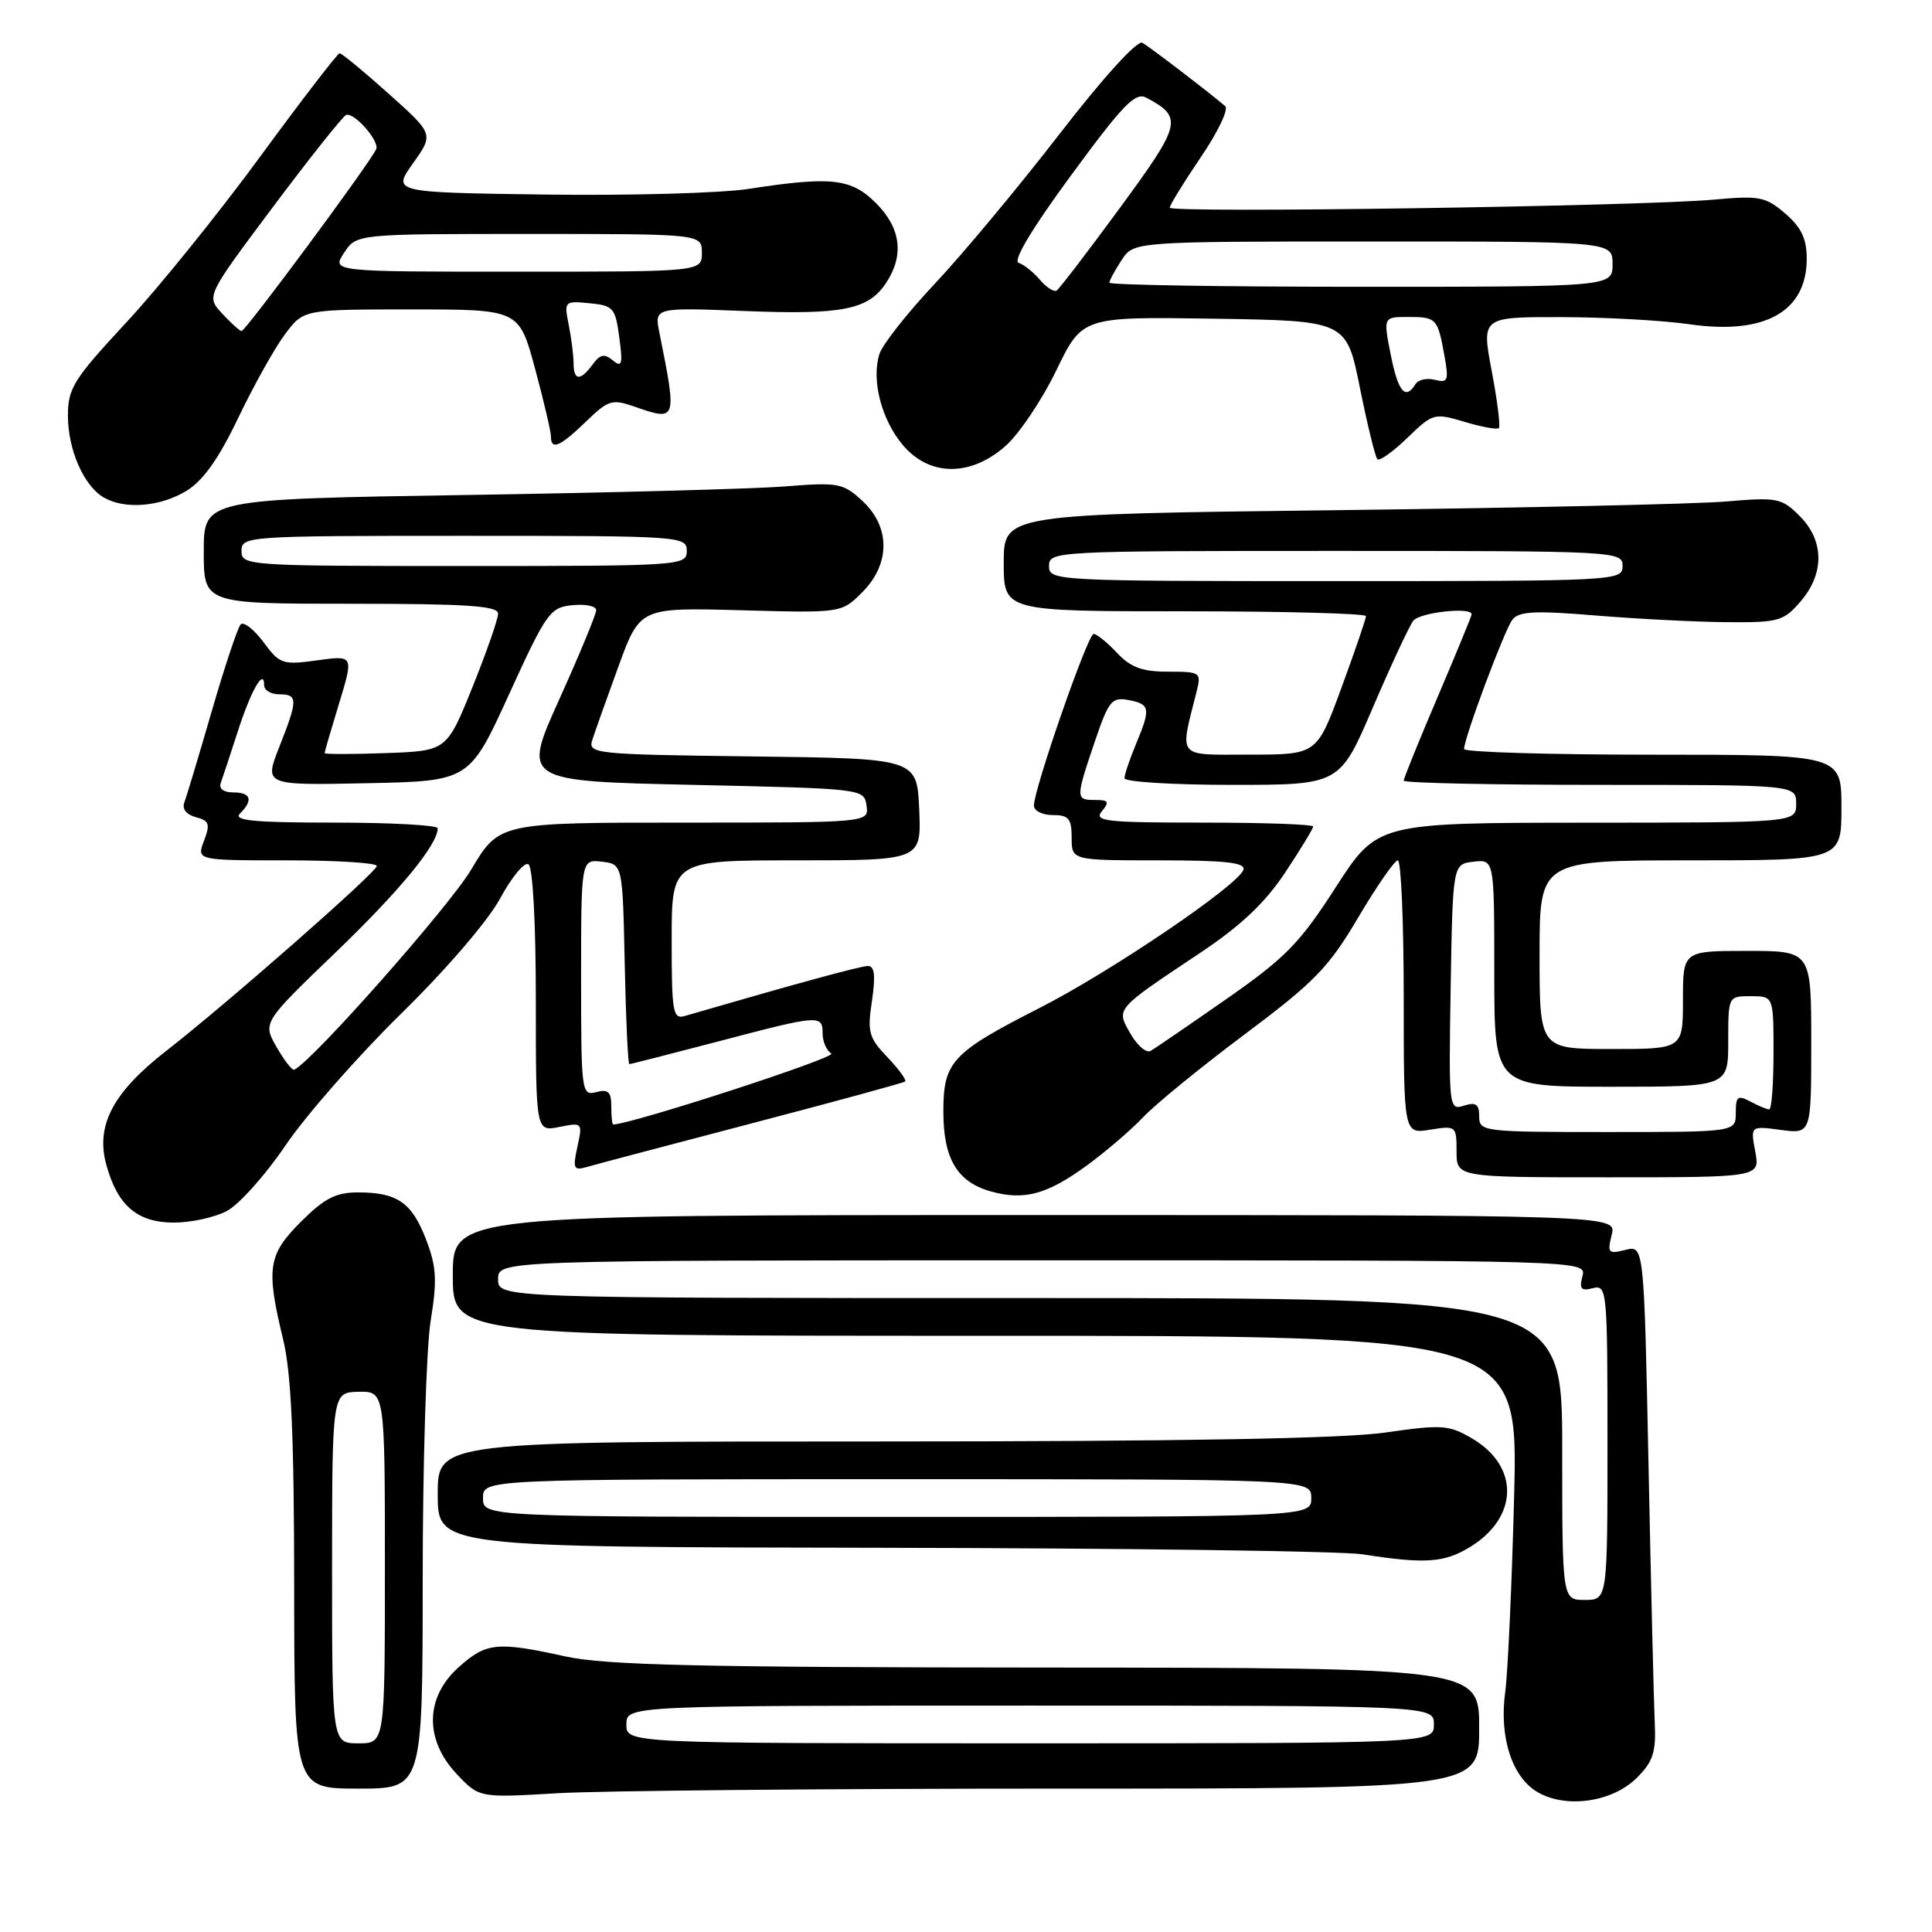 <?xml version="1.0" encoding="UTF-8" standalone="no"?>
<!DOCTYPE svg PUBLIC "-//W3C//DTD SVG 1.1//EN" "http://www.w3.org/Graphics/SVG/1.1/DTD/svg11.dtd" >
<svg xmlns="http://www.w3.org/2000/svg" xmlns:xlink="http://www.w3.org/1999/xlink" version="1.1" viewBox="0 0 256 256">
 <g >
 <path fill="currentColor"
d=" M 216.90 235.56 C 219.05 233.41 219.45 232.16 219.26 228.23 C 219.14 225.63 218.77 210.34 218.44 194.25 C 217.84 165.00 217.84 165.00 215.37 165.62 C 213.11 166.19 212.96 166.02 213.56 163.62 C 214.22 161.00 214.22 161.00 137.11 161.00 C 60.00 161.00 60.00 161.00 60.00 169.00 C 60.00 177.00 60.00 177.00 130.59 177.00 C 201.17 177.00 201.17 177.00 200.63 198.25 C 200.33 209.94 199.80 221.61 199.45 224.19 C 198.62 230.24 200.38 235.58 203.83 237.52 C 207.64 239.67 213.70 238.76 216.90 235.56 Z  M 140.16 237.00 C 196.00 237.00 196.00 237.00 196.00 229.00 C 196.00 221.00 196.00 221.00 138.75 220.96 C 92.91 220.94 80.20 220.64 75.00 219.50 C 65.85 217.49 64.45 217.63 60.79 220.90 C 56.32 224.89 56.22 230.51 60.52 235.07 C 63.50 238.23 63.50 238.23 73.91 237.61 C 79.63 237.28 109.44 237.00 140.16 237.00 Z  M 56.01 209.25 C 56.01 193.99 56.49 178.59 57.06 175.04 C 57.94 169.66 57.84 167.86 56.47 164.28 C 54.59 159.35 52.65 158.00 47.45 158.00 C 44.50 158.00 42.99 158.78 39.88 161.88 C 35.50 166.26 35.23 168.03 37.52 177.50 C 38.60 181.96 38.97 190.37 38.98 210.25 C 39.00 237.00 39.00 237.00 47.50 237.00 C 56.00 237.00 56.00 237.00 56.01 209.25 Z  M 194.77 205.00 C 201.24 201.05 201.36 194.28 195.02 190.58 C 191.97 188.80 191.05 188.74 183.55 189.82 C 178.02 190.62 156.49 191.00 116.70 191.00 C 58.00 191.00 58.00 191.00 58.00 198.00 C 58.00 205.00 58.00 205.00 116.75 205.09 C 149.06 205.14 177.75 205.53 180.50 205.95 C 188.82 207.25 191.35 207.08 194.77 205.00 Z  M 30.03 160.48 C 31.64 159.65 35.17 155.71 37.86 151.73 C 40.56 147.76 47.43 139.93 53.13 134.34 C 59.11 128.48 64.67 122.01 66.27 119.05 C 67.80 116.22 69.49 114.18 70.02 114.52 C 70.60 114.87 71.00 122.29 71.00 132.53 C 71.00 149.95 71.00 149.95 74.11 149.33 C 77.18 148.71 77.21 148.75 76.51 151.95 C 75.88 154.80 76.02 155.13 77.65 154.66 C 78.67 154.36 88.50 151.76 99.50 148.88 C 110.50 146.00 119.69 143.49 119.93 143.31 C 120.16 143.13 119.11 141.68 117.60 140.10 C 115.12 137.51 114.91 136.77 115.54 132.61 C 116.03 129.28 115.89 128.00 115.01 128.00 C 114.03 128.00 105.39 130.36 90.75 134.62 C 89.16 135.09 89.00 134.16 89.00 124.57 C 89.00 114.00 89.00 114.00 105.55 114.00 C 122.09 114.00 122.09 114.00 121.80 107.25 C 121.50 100.50 121.50 100.50 99.69 100.23 C 78.75 99.97 77.90 99.88 78.48 98.05 C 78.82 97.00 80.37 92.62 81.94 88.32 C 84.80 80.50 84.80 80.50 98.15 80.86 C 111.50 81.23 111.50 81.23 114.25 78.48 C 117.99 74.74 118.00 69.83 114.28 66.38 C 111.72 64.01 111.10 63.89 104.03 64.45 C 99.89 64.78 80.86 65.29 61.75 65.59 C 27.00 66.14 27.00 66.14 27.00 73.07 C 27.00 80.00 27.00 80.00 46.50 80.00 C 61.89 80.00 66.00 80.28 66.00 81.31 C 66.00 82.03 64.47 86.41 62.60 91.06 C 59.19 99.50 59.19 99.50 51.10 99.79 C 46.64 99.95 43.00 99.95 43.01 99.79 C 43.01 99.63 43.88 96.65 44.94 93.17 C 46.87 86.83 46.87 86.83 42.02 87.50 C 37.44 88.13 37.06 88.00 34.90 85.07 C 33.64 83.38 32.29 82.33 31.89 82.74 C 31.49 83.16 29.77 88.33 28.06 94.23 C 26.35 100.13 24.71 105.58 24.42 106.35 C 24.10 107.19 24.71 107.95 25.95 108.28 C 27.72 108.74 27.88 109.19 27.03 111.41 C 26.05 114.00 26.05 114.00 38.02 114.00 C 44.61 114.00 49.97 114.34 49.93 114.75 C 49.84 115.63 30.03 133.02 22.00 139.27 C 14.95 144.76 12.65 149.15 14.09 154.35 C 15.58 159.76 18.20 162.00 23.05 162.00 C 25.28 162.00 28.42 161.32 30.03 160.48 Z  M 144.00 154.44 C 146.47 152.64 149.85 149.75 151.50 148.01 C 153.15 146.27 159.22 141.32 165.00 137.00 C 174.20 130.11 176.05 128.21 179.97 121.57 C 182.43 117.41 184.80 114.00 185.22 114.00 C 185.65 114.00 186.00 122.16 186.00 132.13 C 186.00 150.26 186.00 150.26 189.50 149.69 C 192.93 149.14 193.00 149.19 193.00 152.56 C 193.00 156.00 193.00 156.00 213.11 156.00 C 233.22 156.00 233.22 156.00 232.58 152.59 C 231.94 149.18 231.94 149.18 235.97 149.72 C 240.00 150.26 240.00 150.26 240.00 138.13 C 240.00 126.00 240.00 126.00 231.50 126.00 C 223.00 126.00 223.00 126.00 223.00 132.50 C 223.00 139.00 223.00 139.00 213.50 139.00 C 204.00 139.00 204.00 139.00 204.00 126.50 C 204.00 114.00 204.00 114.00 224.00 114.00 C 244.00 114.00 244.00 114.00 244.00 107.00 C 244.00 100.00 244.00 100.00 219.00 100.00 C 205.25 100.00 194.00 99.66 194.00 99.25 C 193.99 97.82 199.34 83.49 200.40 82.11 C 201.27 80.99 203.39 80.89 211.49 81.56 C 216.99 82.01 224.80 82.41 228.84 82.44 C 235.67 82.50 236.34 82.31 238.59 79.69 C 241.77 75.99 241.73 71.63 238.46 68.37 C 236.08 65.99 235.51 65.87 228.71 66.45 C 224.75 66.79 201.59 67.30 177.25 67.60 C 133.00 68.13 133.00 68.13 133.00 74.57 C 133.00 81.00 133.00 81.00 157.00 81.00 C 170.20 81.00 181.00 81.29 181.00 81.64 C 181.00 81.99 179.54 86.26 177.75 91.13 C 174.50 99.99 174.50 99.99 165.62 99.99 C 155.78 100.00 156.30 100.62 158.56 91.62 C 159.19 89.09 159.07 89.00 154.78 89.00 C 151.35 89.00 149.82 88.44 148.00 86.50 C 146.71 85.12 145.32 84.00 144.91 84.00 C 144.14 84.00 137.00 104.54 137.00 106.75 C 137.00 107.44 138.12 108.00 139.50 108.00 C 141.61 108.00 142.00 108.47 142.00 111.00 C 142.00 114.00 142.00 114.00 153.58 114.00 C 162.40 114.00 165.07 114.30 164.76 115.25 C 164.09 117.30 147.17 128.77 137.73 133.57 C 126.11 139.49 125.00 140.69 125.00 147.28 C 125.00 153.54 126.82 156.61 131.29 157.87 C 135.69 159.10 138.72 158.29 144.00 154.44 Z  M 24.69 65.05 C 26.93 63.68 28.98 60.79 31.60 55.30 C 33.66 51.01 36.44 46.04 37.79 44.25 C 40.24 41.00 40.24 41.00 54.51 41.00 C 68.78 41.00 68.78 41.00 70.89 48.82 C 72.05 53.12 73.00 57.17 73.00 57.82 C 73.00 59.71 74.18 59.21 77.63 55.88 C 80.60 53.00 81.10 52.84 84.07 53.88 C 89.70 55.84 89.72 55.79 87.38 44.12 C 86.70 40.74 86.70 40.74 98.60 41.21 C 111.67 41.73 115.08 41.05 117.43 37.46 C 119.83 33.81 119.37 30.21 116.08 26.92 C 112.78 23.63 110.19 23.34 99.19 25.03 C 95.51 25.60 83.38 25.93 72.24 25.78 C 51.98 25.50 51.98 25.50 54.73 21.63 C 57.48 17.77 57.48 17.77 51.49 12.41 C 48.20 9.46 45.27 7.05 45.00 7.06 C 44.73 7.07 40.00 13.21 34.50 20.72 C 29.00 28.23 21.01 38.13 16.75 42.71 C 9.75 50.25 9.00 51.44 9.00 55.08 C 9.00 59.58 11.10 64.38 13.75 65.92 C 16.52 67.53 21.22 67.16 24.69 65.05 Z  M 133.22 59.11 C 135.02 57.53 138.06 53.02 139.96 49.09 C 143.41 41.96 143.41 41.96 160.91 42.23 C 178.41 42.50 178.41 42.50 180.20 51.41 C 181.19 56.32 182.23 60.56 182.51 60.85 C 182.80 61.13 184.58 59.86 186.49 58.01 C 189.86 54.75 190.04 54.70 194.07 55.90 C 196.34 56.58 198.38 56.95 198.61 56.73 C 198.83 56.50 198.41 53.10 197.66 49.16 C 196.31 42.00 196.31 42.00 206.90 42.02 C 212.73 42.03 220.38 42.46 223.91 42.97 C 233.86 44.40 239.40 41.29 239.40 34.28 C 239.40 31.63 238.68 30.12 236.55 28.29 C 233.95 26.06 233.13 25.90 227.10 26.45 C 217.51 27.33 155.00 28.26 155.00 27.52 C 155.00 27.17 156.85 24.17 159.10 20.85 C 161.36 17.53 162.82 14.48 162.35 14.07 C 160.19 12.22 152.38 6.24 151.37 5.67 C 150.70 5.29 146.21 10.23 140.39 17.76 C 134.97 24.77 127.55 33.68 123.90 37.56 C 120.24 41.45 116.93 45.65 116.53 46.90 C 115.44 50.35 116.78 55.59 119.63 58.97 C 123.14 63.14 128.57 63.20 133.22 59.11 Z  M 207.00 192.00 C 207.00 172.00 207.00 172.00 136.50 172.00 C 66.00 172.00 66.00 172.00 66.00 169.50 C 66.00 167.00 66.00 167.00 138.12 167.00 C 210.23 167.00 210.23 167.00 209.68 169.10 C 209.24 170.79 209.51 171.10 211.07 170.69 C 212.93 170.21 213.00 170.92 213.00 191.09 C 213.00 212.00 213.00 212.00 210.00 212.00 C 207.00 212.00 207.00 212.00 207.00 192.00 Z  M 83.00 228.50 C 83.00 226.00 83.00 226.00 136.50 226.00 C 190.00 226.00 190.00 226.00 190.00 228.50 C 190.00 231.00 190.00 231.00 136.50 231.00 C 83.00 231.00 83.00 231.00 83.00 228.50 Z  M 44.00 207.75 C 44.01 184.50 44.01 184.50 47.50 184.42 C 51.00 184.35 51.00 184.35 51.00 207.67 C 51.00 231.00 51.00 231.00 47.50 231.00 C 44.00 231.00 44.00 231.00 44.00 207.75 Z  M 64.00 198.50 C 64.00 196.00 64.00 196.00 118.88 196.00 C 173.75 196.00 173.75 196.00 173.75 198.50 C 173.75 201.00 173.75 201.00 118.88 201.00 C 64.00 201.00 64.00 201.00 64.00 198.50 Z  M 81.00 146.59 C 81.00 144.68 80.59 144.29 79.00 144.71 C 77.06 145.22 77.00 144.74 77.00 129.55 C 77.00 113.87 77.00 113.87 79.75 114.18 C 82.50 114.50 82.50 114.50 82.78 127.75 C 82.93 135.04 83.21 141.00 83.39 141.00 C 83.58 141.00 88.85 139.65 95.12 138.01 C 108.59 134.46 109.00 134.43 109.00 136.94 C 109.00 138.01 109.52 139.20 110.15 139.60 C 110.97 140.10 83.77 148.94 81.25 149.00 C 81.11 149.00 81.00 147.92 81.00 146.59 Z  M 36.65 138.74 C 34.80 135.50 34.80 135.50 44.41 126.26 C 52.98 118.02 57.99 111.93 58.00 109.75 C 58.00 109.34 51.84 109.00 44.30 109.00 C 33.64 109.00 30.87 108.73 31.80 107.80 C 33.59 106.01 33.26 105.00 30.89 105.00 C 29.63 105.00 28.97 104.50 29.25 103.75 C 29.50 103.06 30.50 100.03 31.48 97.00 C 33.23 91.54 35.00 88.43 35.00 90.80 C 35.00 91.46 35.90 92.00 37.00 92.00 C 39.49 92.00 39.49 92.69 37.00 98.99 C 35.01 104.06 35.01 104.06 48.60 103.78 C 62.20 103.50 62.20 103.50 67.45 92.00 C 72.41 81.15 72.88 80.48 75.85 80.19 C 77.58 80.01 79.00 80.31 79.00 80.85 C 79.00 81.38 76.80 86.70 74.11 92.66 C 69.22 103.50 69.22 103.50 91.86 104.00 C 114.41 104.50 114.50 104.51 114.82 106.75 C 115.14 109.00 115.14 109.00 90.64 109.00 C 66.14 109.00 66.14 109.00 62.42 115.25 C 59.51 120.13 41.46 140.55 39.00 141.74 C 38.73 141.88 37.67 140.53 36.65 138.74 Z  M 32.00 73.00 C 32.00 71.05 32.67 71.00 61.50 71.00 C 90.33 71.00 91.00 71.05 91.00 73.00 C 91.00 74.95 90.33 75.00 61.50 75.00 C 32.67 75.00 32.00 74.95 32.00 73.00 Z  M 196.00 147.93 C 196.00 146.31 195.56 146.00 193.97 146.51 C 191.99 147.14 191.96 146.82 192.22 130.83 C 192.50 114.50 192.50 114.50 195.25 114.18 C 198.00 113.87 198.00 113.87 198.00 128.93 C 198.00 144.00 198.00 144.00 213.50 144.00 C 229.00 144.00 229.00 144.00 229.00 138.00 C 229.00 132.00 229.00 132.00 232.00 132.00 C 235.00 132.00 235.00 132.00 235.00 139.50 C 235.00 143.62 234.75 147.00 234.43 147.00 C 234.12 147.00 233.00 146.53 231.93 145.96 C 230.26 145.07 230.00 145.27 230.00 147.46 C 230.00 150.00 230.00 150.00 213.00 150.00 C 196.48 150.00 196.00 149.94 196.00 147.93 Z  M 149.81 137.00 C 147.87 133.60 147.65 133.85 159.03 126.26 C 164.40 122.68 167.63 119.63 170.28 115.63 C 172.33 112.55 174.00 109.80 174.00 109.52 C 174.00 109.23 167.42 109.00 159.38 109.00 C 146.49 109.00 144.90 108.82 146.00 107.50 C 147.04 106.25 146.90 106.00 145.12 106.00 C 142.52 106.00 142.51 105.83 145.04 98.34 C 146.90 92.85 147.31 92.34 149.54 92.76 C 152.42 93.31 152.50 93.86 150.50 98.65 C 149.68 100.63 149.00 102.64 149.00 103.12 C 149.00 103.60 155.42 104.00 163.26 104.00 C 177.52 104.00 177.52 104.00 181.91 93.75 C 184.33 88.11 186.74 82.94 187.27 82.25 C 188.14 81.14 195.00 80.39 195.00 81.40 C 195.00 81.62 192.97 86.54 190.50 92.34 C 188.03 98.13 186.00 103.13 186.00 103.44 C 186.00 103.75 197.70 104.00 212.00 104.00 C 238.00 104.00 238.00 104.00 238.00 106.50 C 238.00 109.00 238.00 109.00 210.25 109.01 C 182.50 109.03 182.50 109.03 177.00 117.56 C 172.21 125.00 170.34 126.91 162.50 132.38 C 157.55 135.83 153.04 138.92 152.47 139.25 C 151.91 139.58 150.71 138.56 149.81 137.00 Z  M 139.00 75.00 C 139.00 73.04 139.67 73.00 177.00 73.00 C 214.33 73.00 215.00 73.04 215.00 75.00 C 215.00 76.96 214.33 77.00 177.00 77.00 C 139.67 77.00 139.00 76.96 139.00 75.00 Z  M 76.00 48.12 C 76.00 47.09 75.71 44.81 75.36 43.05 C 74.73 39.91 74.79 39.86 78.11 40.18 C 81.27 40.48 81.54 40.79 82.06 44.72 C 82.54 48.28 82.41 48.75 81.20 47.75 C 80.09 46.83 79.52 46.94 78.53 48.29 C 76.90 50.52 76.00 50.46 76.00 48.12 Z  M 29.41 41.52 C 27.32 39.25 27.32 39.25 36.21 27.37 C 41.10 20.84 45.45 15.38 45.87 15.23 C 46.93 14.85 50.29 18.67 49.85 19.75 C 49.17 21.41 32.49 43.94 32.00 43.87 C 31.73 43.82 30.56 42.77 29.41 41.52 Z  M 45.59 33.50 C 47.23 31.00 47.23 31.00 70.12 31.00 C 93.00 31.00 93.00 31.00 93.00 33.50 C 93.00 36.00 93.00 36.00 68.48 36.00 C 43.95 36.00 43.95 36.00 45.59 33.50 Z  M 184.28 47.00 C 183.29 42.00 183.29 42.00 186.58 42.00 C 190.34 42.00 190.50 42.17 191.40 47.16 C 191.99 50.44 191.85 50.77 190.14 50.33 C 189.09 50.05 187.92 50.31 187.55 50.91 C 186.22 53.07 185.25 51.91 184.28 47.00 Z  M 137.79 37.07 C 136.93 36.06 135.66 35.05 134.97 34.82 C 134.18 34.56 136.78 30.22 141.94 23.21 C 148.84 13.81 150.44 12.16 151.91 12.95 C 156.78 15.56 156.57 16.40 148.42 27.51 C 144.15 33.33 140.36 38.28 140.01 38.50 C 139.65 38.72 138.65 38.08 137.79 37.07 Z  M 147.00 37.46 C 147.00 37.17 147.73 35.82 148.62 34.46 C 150.23 32.00 150.23 32.00 181.95 32.00 C 213.67 32.00 213.67 32.00 213.67 35.00 C 213.67 38.00 213.67 38.00 180.33 38.00 C 162.00 38.00 147.00 37.76 147.00 37.46 Z "/>
</g>
</svg>
